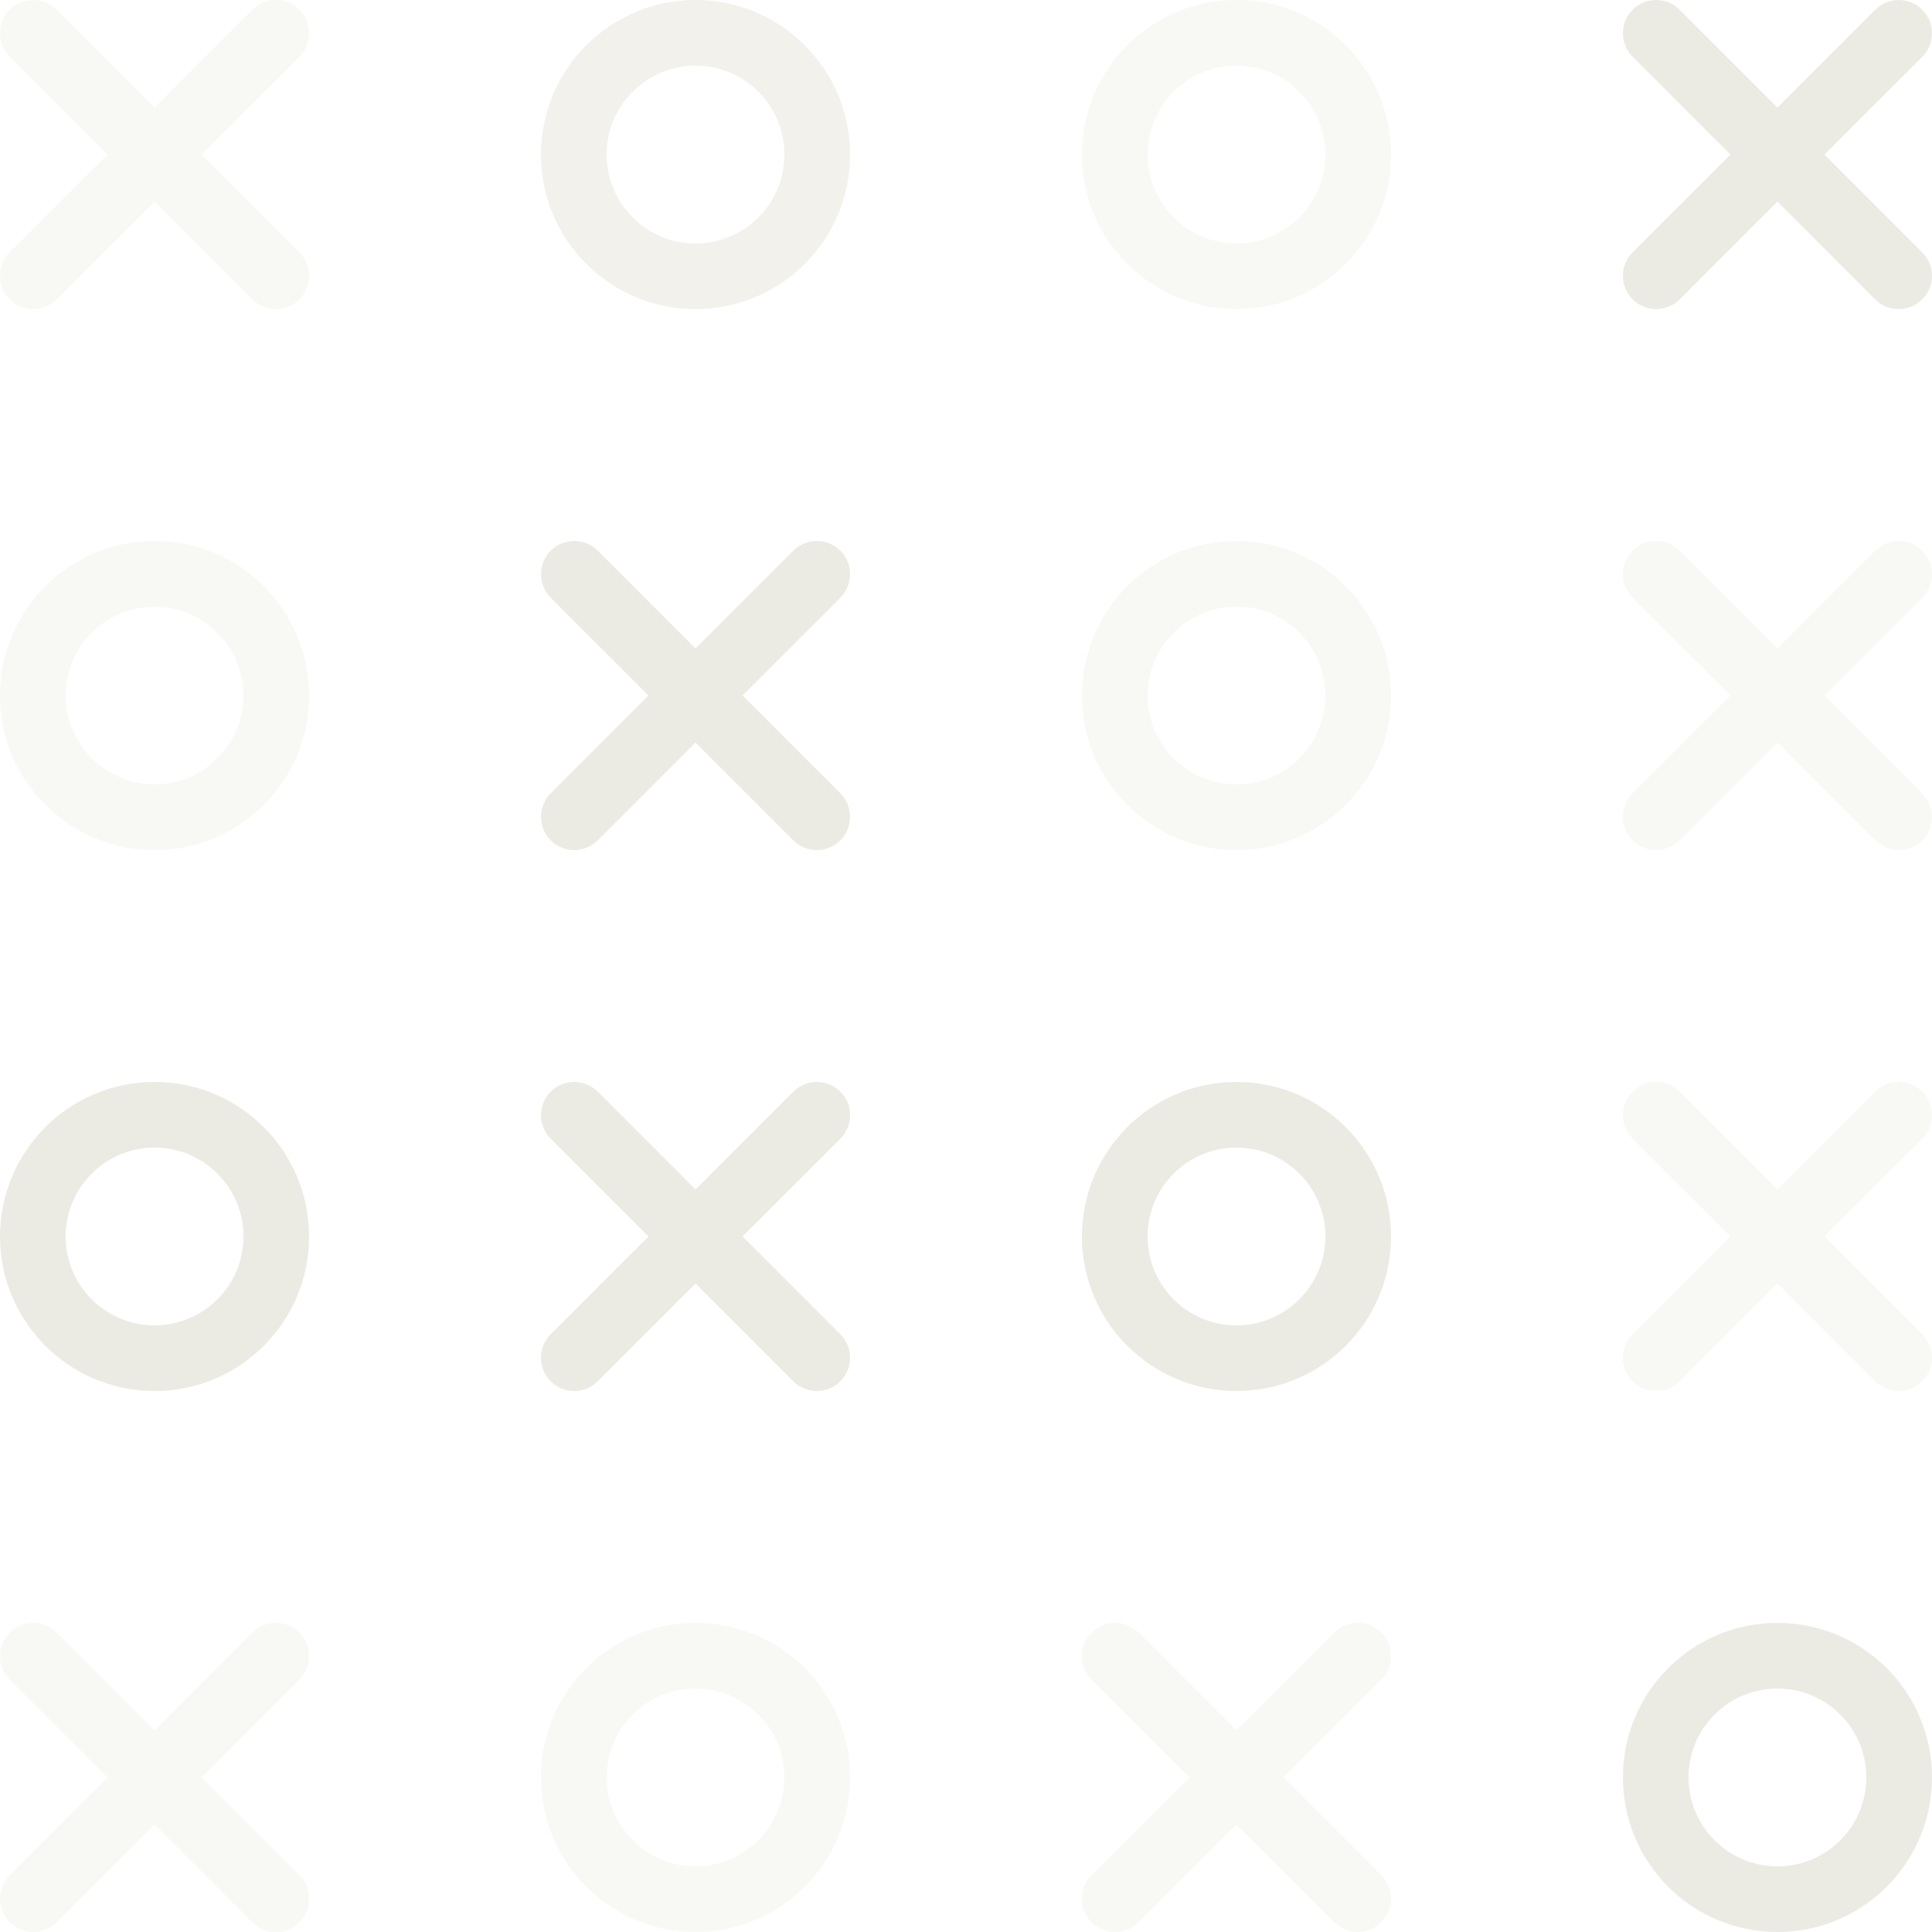 <svg width="200" height="200" viewBox="0 0 200 200" fill="none" xmlns="http://www.w3.org/2000/svg">
<path fill-rule="evenodd" clip-rule="evenodd" d="M1.008 1.008C2.353 -0.336 4.533 -0.336 5.878 1.008L16 11.131L26.122 1.008C27.467 -0.336 29.647 -0.336 30.992 1.008C32.336 2.353 32.336 4.533 30.992 5.878L20.869 16L30.992 26.122C32.336 27.467 32.336 29.647 30.992 30.992C29.647 32.336 27.467 32.336 26.122 30.992L16 20.869L5.878 30.992C4.533 32.336 2.353 32.336 1.008 30.992C-0.336 29.647 -0.336 27.467 1.008 26.122L11.131 16L1.008 5.878C-0.336 4.533 -0.336 2.353 1.008 1.008Z" fill="#635316" fill-opacity="0.04"/>
<path fill-rule="evenodd" clip-rule="evenodd" d="M72 25.2C77.081 25.2 81.2 21.081 81.2 16C81.2 10.919 77.081 6.8 72 6.8C66.919 6.8 62.8 10.919 62.8 16C62.8 21.081 66.919 25.2 72 25.2ZM72 32C80.837 32 88 24.837 88 16C88 7.163 80.837 0 72 0C63.163 0 56 7.163 56 16C56 24.837 63.163 32 72 32Z" fill="#635316" fill-opacity="0.08"/>
<path fill-rule="evenodd" clip-rule="evenodd" d="M16 81.2C21.081 81.2 25.2 77.081 25.2 72C25.2 66.919 21.081 62.8 16 62.8C10.919 62.8 6.8 66.919 6.8 72C6.8 77.081 10.919 81.2 16 81.2ZM16 88C24.837 88 32 80.837 32 72C32 63.163 24.837 56 16 56C7.163 56 0 63.163 0 72C0 80.837 7.163 88 16 88Z" fill="#635316" fill-opacity="0.04"/>
<path fill-rule="evenodd" clip-rule="evenodd" d="M57.008 57.008C58.353 55.664 60.533 55.664 61.878 57.008L72 67.131L82.122 57.008C83.467 55.664 85.647 55.664 86.992 57.008C88.336 58.353 88.336 60.533 86.992 61.878L76.869 72L86.992 82.122C88.336 83.467 88.336 85.647 86.992 86.992C85.647 88.336 83.467 88.336 82.122 86.992L72 76.869L61.878 86.992C60.533 88.336 58.353 88.336 57.008 86.992C55.664 85.647 55.664 83.467 57.008 82.122L67.131 72L57.008 61.878C55.664 60.533 55.664 58.353 57.008 57.008Z" fill="#635316" fill-opacity="0.12"/>
<path fill-rule="evenodd" clip-rule="evenodd" d="M128 25.2C133.081 25.2 137.2 21.081 137.2 16C137.2 10.919 133.081 6.8 128 6.8C122.919 6.8 118.8 10.919 118.8 16C118.8 21.081 122.919 25.2 128 25.2ZM128 32C136.837 32 144 24.837 144 16C144 7.163 136.837 0 128 0C119.163 0 112 7.163 112 16C112 24.837 119.163 32 128 32Z" fill="#635316" fill-opacity="0.04"/>
<path fill-rule="evenodd" clip-rule="evenodd" d="M169.008 1.008C170.353 -0.336 172.533 -0.336 173.878 1.008L184 11.131L194.122 1.008C195.467 -0.336 197.647 -0.336 198.992 1.008C200.336 2.353 200.336 4.533 198.992 5.878L188.869 16L198.992 26.122C200.336 27.467 200.336 29.647 198.992 30.992C197.647 32.336 195.467 32.336 194.122 30.992L184 20.869L173.878 30.992C172.533 32.336 170.353 32.336 169.008 30.992C167.664 29.647 167.664 27.467 169.008 26.122L179.131 16L169.008 5.878C167.664 4.533 167.664 2.353 169.008 1.008Z" fill="#635316" fill-opacity="0.12"/>
<path fill-rule="evenodd" clip-rule="evenodd" d="M128 81.2C133.081 81.2 137.2 77.081 137.2 72C137.2 66.919 133.081 62.8 128 62.8C122.919 62.8 118.8 66.919 118.8 72C118.8 77.081 122.919 81.2 128 81.2ZM128 88C136.837 88 144 80.837 144 72C144 63.163 136.837 56 128 56C119.163 56 112 63.163 112 72C112 80.837 119.163 88 128 88Z" fill="#635316" fill-opacity="0.04"/>
<path fill-rule="evenodd" clip-rule="evenodd" d="M169.008 57.008C170.353 55.664 172.533 55.664 173.878 57.008L184 67.131L194.122 57.008C195.467 55.664 197.647 55.664 198.992 57.008C200.336 58.353 200.336 60.533 198.992 61.878L188.869 72L198.992 82.122C200.336 83.467 200.336 85.647 198.992 86.992C197.647 88.336 195.467 88.336 194.122 86.992L184 76.869L173.878 86.992C172.533 88.336 170.353 88.336 169.008 86.992C167.664 85.647 167.664 83.467 169.008 82.122L179.131 72L169.008 61.878C167.664 60.533 167.664 58.353 169.008 57.008Z" fill="#635316" fill-opacity="0.04"/>
<path fill-rule="evenodd" clip-rule="evenodd" d="M16 137.2C21.081 137.2 25.2 133.081 25.2 128C25.2 122.919 21.081 118.8 16 118.8C10.919 118.8 6.8 122.919 6.8 128C6.8 133.081 10.919 137.2 16 137.2ZM16 144C24.837 144 32 136.837 32 128C32 119.163 24.837 112 16 112C7.163 112 0 119.163 0 128C0 136.837 7.163 144 16 144Z" fill="#635316" fill-opacity="0.12"/>
<path fill-rule="evenodd" clip-rule="evenodd" d="M57.008 113.008C58.353 111.664 60.533 111.664 61.878 113.008L72 123.131L82.122 113.008C83.467 111.664 85.647 111.664 86.992 113.008C88.336 114.353 88.336 116.533 86.992 117.878L76.869 128L86.992 138.122C88.336 139.467 88.336 141.647 86.992 142.992C85.647 144.336 83.467 144.336 82.122 142.992L72 132.869L61.878 142.992C60.533 144.336 58.353 144.336 57.008 142.992C55.664 141.647 55.664 139.467 57.008 138.122L67.131 128L57.008 117.878C55.664 116.533 55.664 114.353 57.008 113.008Z" fill="#635316" fill-opacity="0.12"/>
<path fill-rule="evenodd" clip-rule="evenodd" d="M1.008 169.008C2.353 167.664 4.533 167.664 5.878 169.008L16 179.131L26.122 169.008C27.467 167.664 29.647 167.664 30.992 169.008C32.336 170.353 32.336 172.533 30.992 173.878L20.869 184L30.992 194.122C32.336 195.467 32.336 197.647 30.992 198.992C29.647 200.336 27.467 200.336 26.122 198.992L16 188.869L5.878 198.992C4.533 200.336 2.353 200.336 1.008 198.992C-0.336 197.647 -0.336 195.467 1.008 194.122L11.131 184L1.008 173.878C-0.336 172.533 -0.336 170.353 1.008 169.008Z" fill="#635316" fill-opacity="0.04"/>
<path fill-rule="evenodd" clip-rule="evenodd" d="M72 193.2C77.081 193.2 81.2 189.081 81.2 184C81.2 178.919 77.081 174.8 72 174.8C66.919 174.8 62.8 178.919 62.8 184C62.8 189.081 66.919 193.2 72 193.2ZM72 200C80.837 200 88 192.837 88 184C88 175.163 80.837 168 72 168C63.163 168 56 175.163 56 184C56 192.837 63.163 200 72 200Z" fill="#635316" fill-opacity="0.04"/>
<path fill-rule="evenodd" clip-rule="evenodd" d="M128 137.2C133.081 137.2 137.2 133.081 137.2 128C137.2 122.919 133.081 118.8 128 118.8C122.919 118.8 118.8 122.919 118.8 128C118.8 133.081 122.919 137.2 128 137.2ZM128 144C136.837 144 144 136.837 144 128C144 119.163 136.837 112 128 112C119.163 112 112 119.163 112 128C112 136.837 119.163 144 128 144Z" fill="#635316" fill-opacity="0.12"/>
<path fill-rule="evenodd" clip-rule="evenodd" d="M169.008 113.008C170.353 111.664 172.533 111.664 173.878 113.008L184 123.131L194.122 113.008C195.467 111.664 197.647 111.664 198.992 113.008C200.336 114.353 200.336 116.533 198.992 117.878L188.869 128L198.992 138.122C200.336 139.467 200.336 141.647 198.992 142.992C197.647 144.336 195.467 144.336 194.122 142.992L184 132.869L173.878 142.992C172.533 144.336 170.353 144.336 169.008 142.992C167.664 141.647 167.664 139.467 169.008 138.122L179.131 128L169.008 117.878C167.664 116.533 167.664 114.353 169.008 113.008Z" fill="#635316" fill-opacity="0.04"/>
<path fill-rule="evenodd" clip-rule="evenodd" d="M113.008 169.008C114.353 167.664 116.533 167.664 117.878 169.008L128 179.131L138.122 169.008C139.467 167.664 141.647 167.664 142.992 169.008C144.336 170.353 144.336 172.533 142.992 173.878L132.869 184L142.992 194.122C144.336 195.467 144.336 197.647 142.992 198.992C141.647 200.336 139.467 200.336 138.122 198.992L128 188.869L117.878 198.992C116.533 200.336 114.353 200.336 113.008 198.992C111.664 197.647 111.664 195.467 113.008 194.122L123.131 184L113.008 173.878C111.664 172.533 111.664 170.353 113.008 169.008Z" fill="#635316" fill-opacity="0.04"/>
<path fill-rule="evenodd" clip-rule="evenodd" d="M184 193.2C189.081 193.2 193.2 189.081 193.2 184C193.2 178.919 189.081 174.8 184 174.8C178.919 174.8 174.8 178.919 174.8 184C174.8 189.081 178.919 193.2 184 193.2ZM184 200C192.837 200 200 192.837 200 184C200 175.163 192.837 168 184 168C175.163 168 168 175.163 168 184C168 192.837 175.163 200 184 200Z" fill="#635316" fill-opacity="0.12"/>
</svg>
